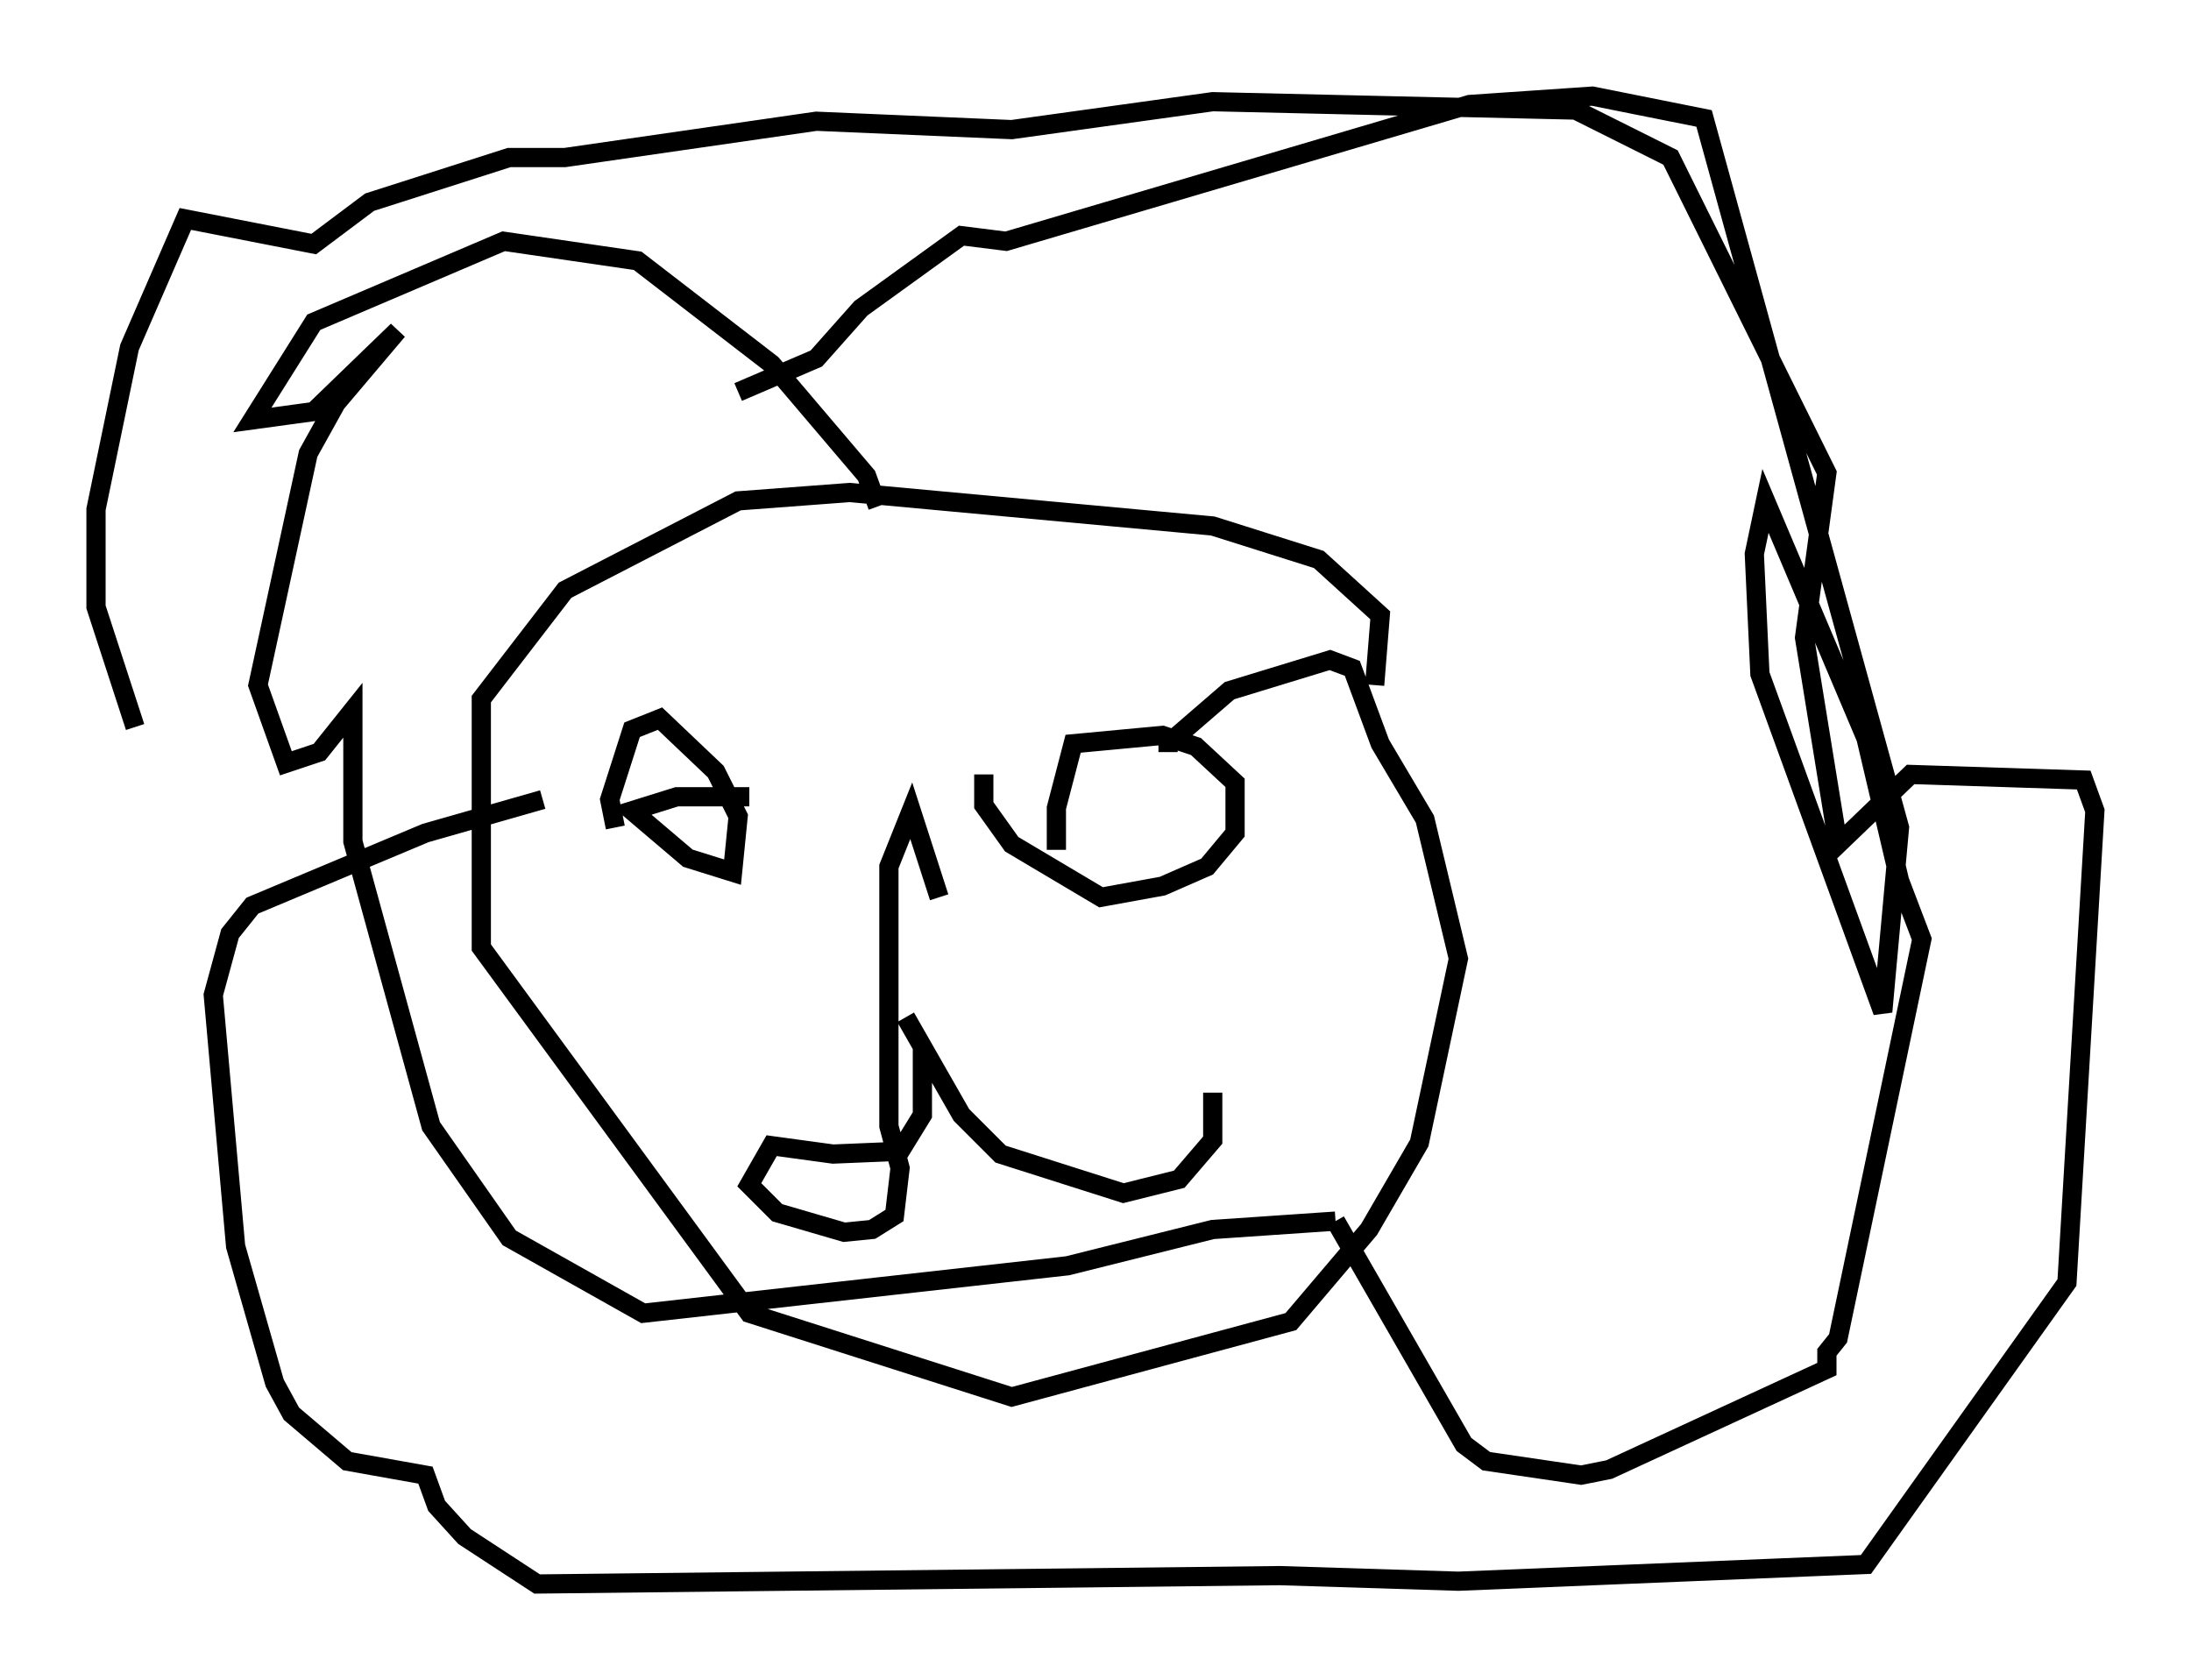 <?xml version="1.0" encoding="utf-8" ?>
<svg baseProfile="full" height="87.419" version="1.1" width="114" xmlns="http://www.w3.org/2000/svg" xmlns:ev="http://www.w3.org/2001/xml-events" xmlns:xlink="http://www.w3.org/1999/xlink"><defs /><rect fill="white" height="87.419" width="114" x="0" y="0" /><path d="M70.944, 37.391 m0.581, -1.743 l0.291, -3.631 -3.196, -2.905 l-5.52, -1.743 -18.883, -1.743 l-5.81, 0.436 -9.006, 4.648 l-4.358, 5.665 0.0, 12.927 l13.944, 19.028 13.654, 4.358 l14.525, -3.922 4.067, -4.793 l2.615, -4.503 2.034, -9.587 l-1.743, -7.263 -2.324, -3.922 l-1.453, -3.922 -1.162, -0.436 l-5.229, 1.598 -3.196, 2.76 l0.0, 0.436 m-15.106, -12.782 l-0.581, -1.598 -4.939, -5.81 l-6.972, -5.374 -6.972, -1.017 l-9.877, 4.212 -3.196, 5.084 l3.196, -0.436 4.358, -4.212 l-3.196, 3.777 -1.453, 2.615 l-2.615, 12.056 1.453, 4.067 l1.743, -0.581 1.743, -2.179 l0.0, 6.827 4.067, 14.816 l4.067, 5.81 6.972, 3.922 l22.078, -2.469 7.553, -1.888 l6.391, -0.436 m0.0, 0.0 l6.682, 11.62 1.162, 0.872 l4.939, 0.726 1.453, -0.291 l11.33, -5.229 0.0, -0.872 l0.581, -0.726 4.358, -20.771 l-1.162, -3.05 -1.743, -7.408 l-5.229, -12.346 -0.581, 2.76 l0.291, 6.246 6.391, 17.575 l0.872, -9.587 -10.168, -36.894 l-5.81, -1.162 -6.391, 0.436 l-24.112, 7.117 -2.324, -0.291 l-5.229, 3.777 -2.324, 2.615 l-4.067, 1.743 m10.458, 26.29 l-1.453, -4.503 -1.162, 2.905 l0.0, 13.508 0.581, 2.179 l-0.291, 2.469 -1.162, 0.726 l-1.453, 0.145 -3.486, -1.017 l-1.453, -1.453 1.162, -2.034 l3.196, 0.436 3.486, -0.145 l1.162, -1.888 0.0, -3.196 l0.291, 0.436 m-1.162, -2.324 l2.905, 5.084 2.034, 2.034 l6.391, 2.034 2.905, -0.726 l1.743, -2.034 0.0, -2.469 m-31.084, -13.799 l-0.291, -1.453 1.162, -3.631 l1.453, -0.581 2.905, 2.76 l1.162, 2.324 -0.291, 2.905 l-2.324, -0.726 -2.905, -2.469 l2.324, -0.726 3.777, 0.0 l-2.034, 0.0 m18.011, 2.76 l0.0, -2.179 0.872, -3.341 l4.648, -0.436 1.743, 0.581 l2.034, 1.888 0.0, 2.615 l-1.453, 1.743 -2.324, 1.017 l-3.196, 0.581 -4.648, -2.76 l-1.453, -2.034 0.0, -1.598 m-22.95, 1.307 l-6.101, 1.743 -9.006, 3.777 l-1.162, 1.453 -0.872, 3.196 l1.162, 13.073 2.034, 7.117 l0.872, 1.598 2.905, 2.469 l4.067, 0.726 0.581, 1.598 l1.453, 1.598 3.777, 2.469 l38.637, -0.436 9.296, 0.291 l21.207, -0.872 10.458, -14.67 l1.453, -24.547 -0.581, -1.598 l-9.006, -0.291 -3.777, 3.631 l-1.743, -10.749 1.162, -8.57 l-8.134, -16.413 -4.939, -2.469 l-18.883, -0.436 -10.458, 1.453 l-10.168, -0.436 -13.073, 1.888 l-2.905, 0.0 -7.263, 2.324 l-2.905, 2.179 -6.682, -1.307 l-2.905, 6.682 -1.743, 8.425 l0.0, 5.084 2.034, 6.246 " fill="none" stroke="black" stroke-width="1" /></svg>